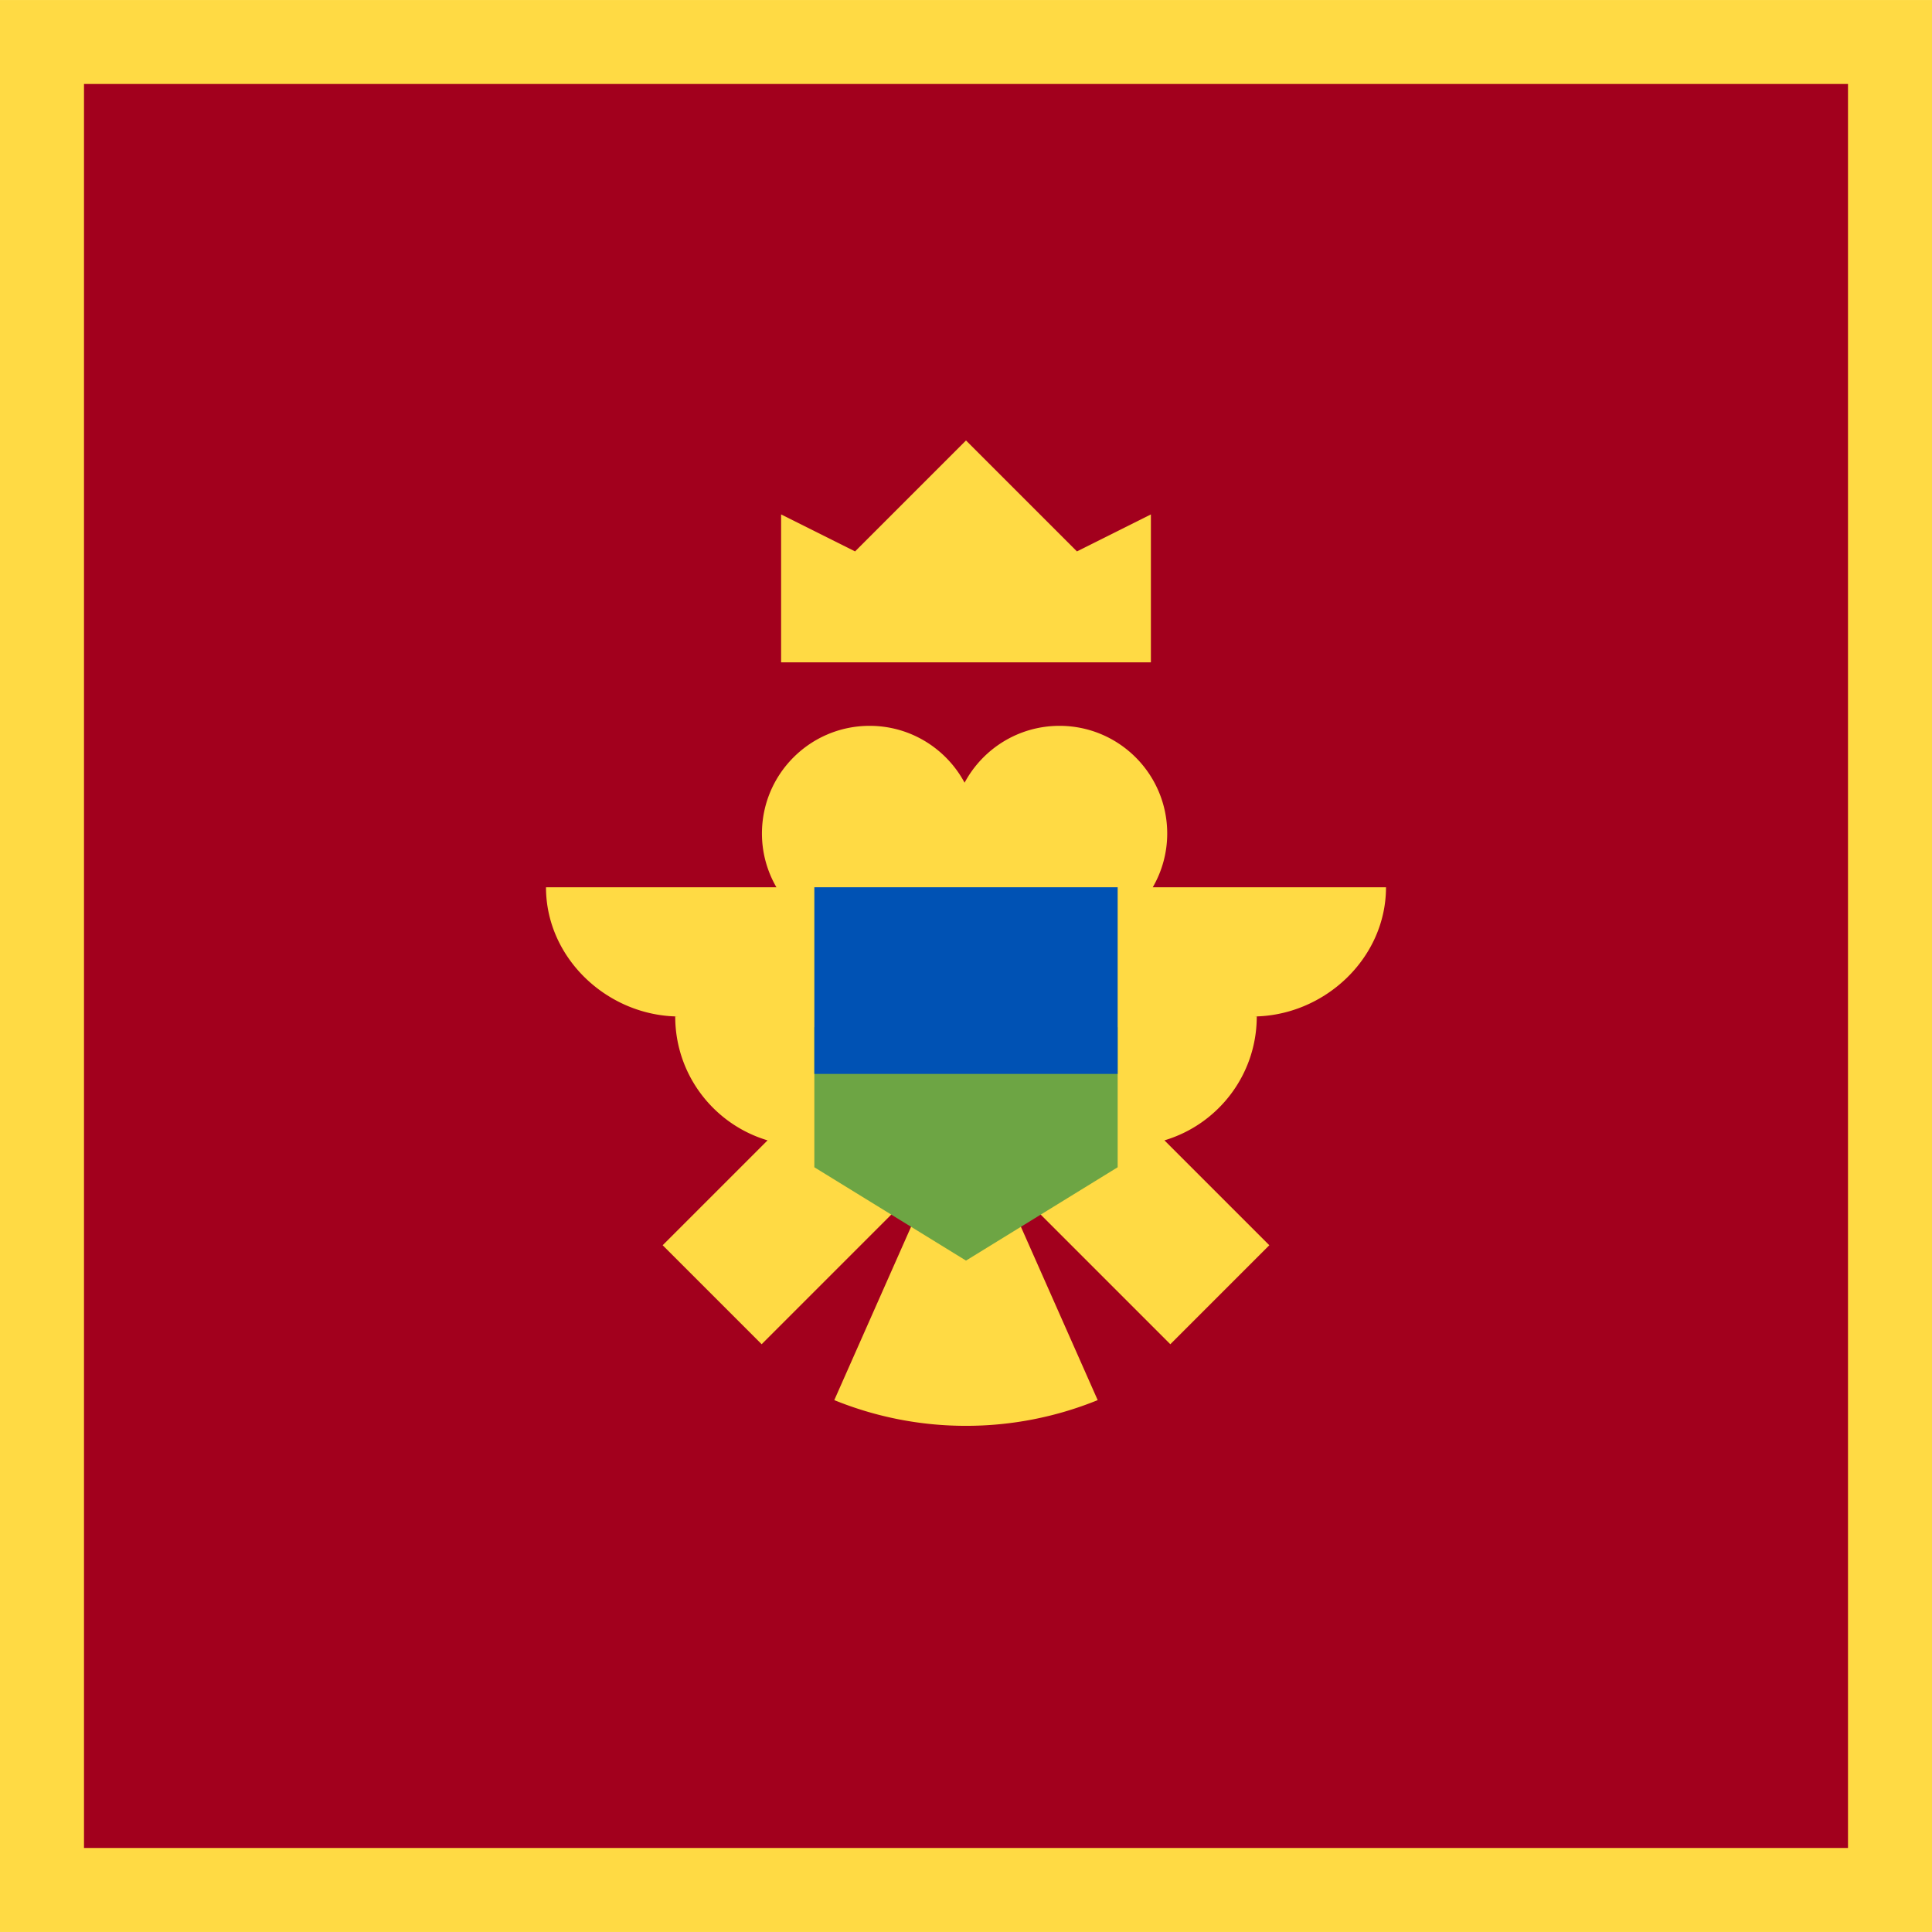<svg xmlns="http://www.w3.org/2000/svg" viewBox="0 0 512 512">
    <path fill="#ffda44" d="M0 .006h512v511.989H0z"/>
    <path fill="#a2001d" d="M22.261 22.259h467.478v467.478H22.261z"/>
    <path fill="#ffda44" d="M305 136.328l-19.6 9.8-29.4-29.4-29.4 29.4-19.6-9.8v39.2h98zm62.304 98.805h-61.813a28.348 28.348 0 0 0 3.833-14.237c0-15.763-12.779-28.54-28.54-28.54-10.89 0-20.348 6.102-25.16 15.068-4.812-8.968-14.27-15.068-25.16-15.068-15.761 0-28.54 12.777-28.54 28.54 0 5.191 1.41 10.044 3.833 14.237h-61.063c0 18.914 16.474 34.247 35.388 34.247h-1.14c0 15.515 10.319 28.613 24.467 32.824l-27.797 27.797 26.234 26.234 37.213-37.215c1.458.533 2.966.962 4.523 1.253l-22.487 50.773a92.455 92.455 0 0 0 34.902 6.814 92.458 92.458 0 0 0 34.902-6.814l-22.487-50.773a28.467 28.467 0 0 0 4.522-1.253l37.214 37.215 26.234-26.234-27.797-27.797c14.148-4.21 24.468-17.308 24.468-32.824h-1.141c18.916.001 35.392-15.332 35.392-34.247z"/>
    <path fill="#6da544" d="M296.193 272.235L256 253.684l-40.193 18.551v37.101L256 334.07l40.193-24.734z"/>
    <path fill="#0052b4" d="M215.808 235.133h80.384v49.464h-80.384z"/>
</svg>
